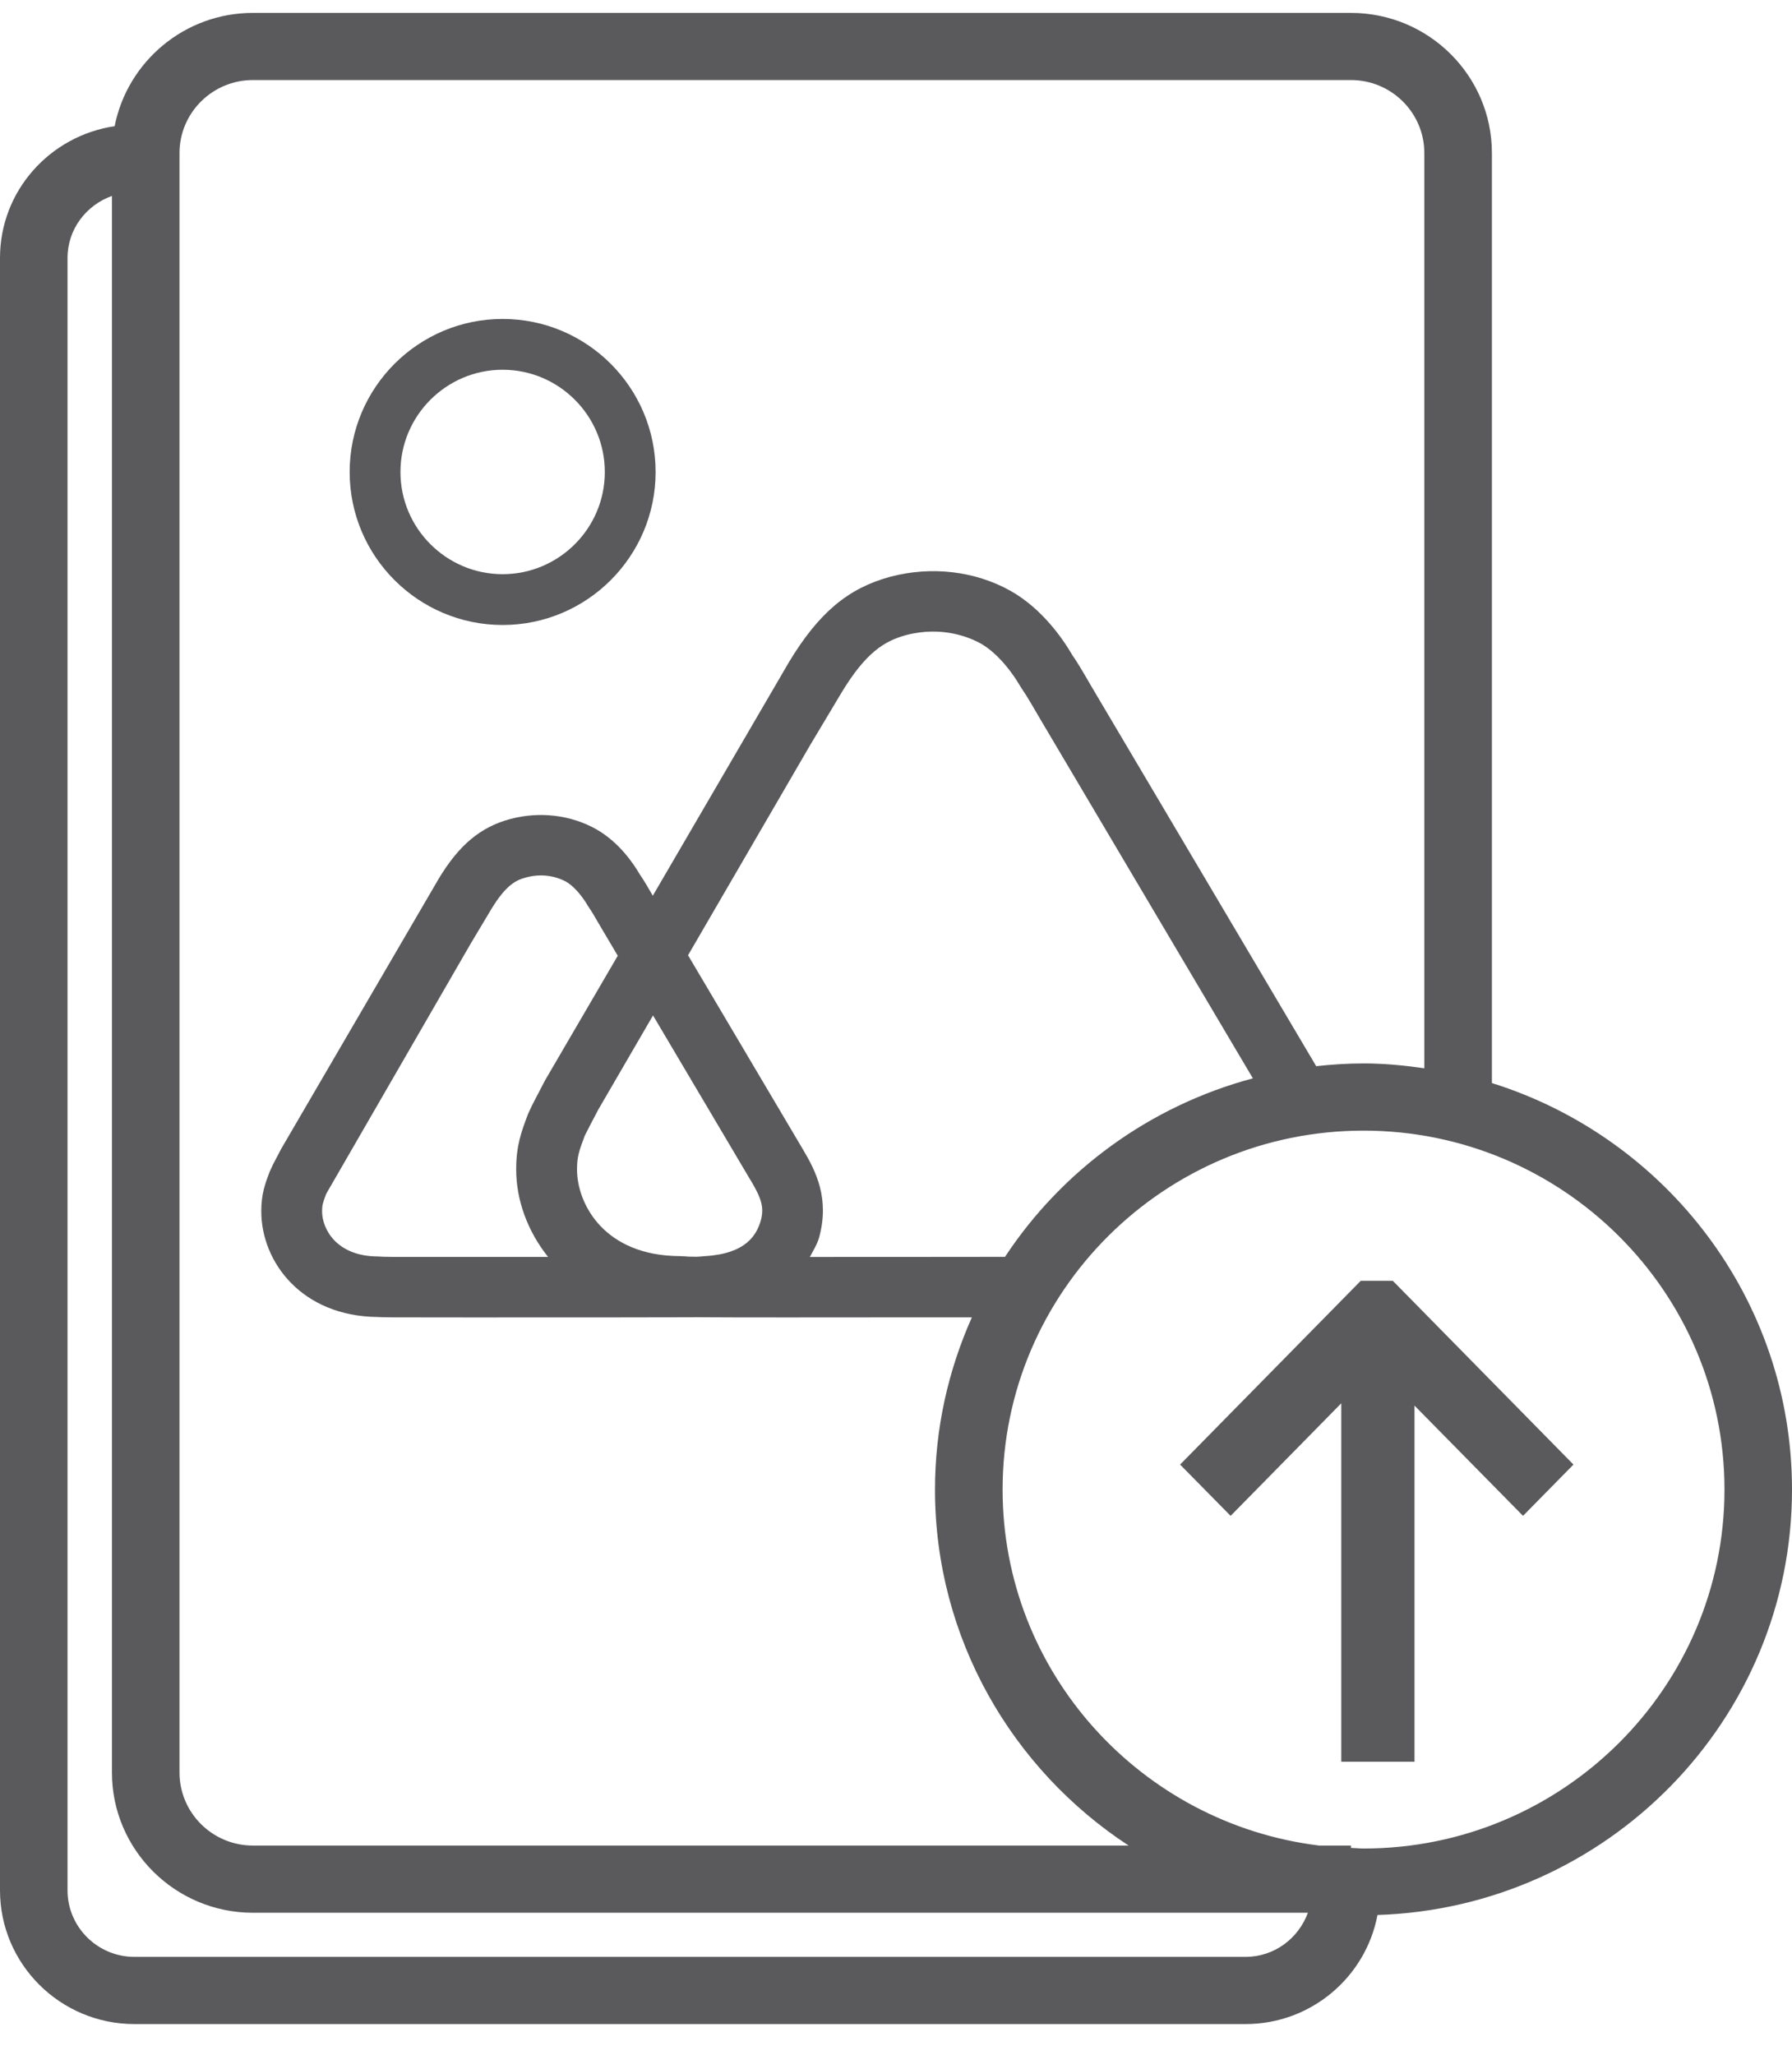 <?xml version="1.0" encoding="UTF-8"?>
<svg width="41px" height="47px" viewBox="0 0 41 47" version="1.1" xmlns="http://www.w3.org/2000/svg" xmlns:xlink="http://www.w3.org/1999/xlink">
    <!-- Generator: Sketch 61.2 (89653) - https://sketch.com -->
    <title>Group 7</title>
    <desc>Created with Sketch.</desc>
    <g id="Page-1" stroke="none" stroke-width="1" fill="none" fill-rule="evenodd">
        <g id="Customer-Portal---Design-Suite" transform="translate(-860, -168)" fill="#5A595C">
            <g id="Group-7" transform="translate(860, 168.295)">
                <path d="M31.197,41.985 C31.1,41.985 31.005,41.973 30.909,41.971 L30.909,41.917 L30.183,41.917 C26.106,41.418 22.939,37.96 22.939,33.775 C22.939,29.248 26.643,25.565 31.197,25.565 C35.751,25.565 39.455,29.248 39.455,33.775 C39.455,38.302 35.751,41.985 31.197,41.985 L31.197,41.985 Z M28.497,44.463 L3.075,44.463 C2.233,44.463 1.545,43.781 1.545,42.941 L1.545,5.605 C1.545,4.946 1.973,4.398 2.561,4.186 L2.561,40.247 C2.561,42.014 4.008,43.454 5.786,43.454 L29.924,43.454 C29.709,44.039 29.158,44.463 28.497,44.463 L28.497,44.463 Z M15.755,28.447 C15.716,28.443 15.657,28.439 15.555,28.435 C13.828,28.429 13.202,27.245 13.202,26.452 C13.202,26.162 13.248,26.03 13.379,25.681 L13.424,25.593 C13.463,25.516 13.486,25.468 13.685,25.09 L14.941,22.93 L17.171,26.697 L17.174,26.699 C17.437,27.139 17.484,27.336 17.404,27.631 C17.308,27.949 17.073,28.379 16.135,28.435 C16.025,28.446 15.972,28.449 15.932,28.45 C15.846,28.449 15.784,28.447 15.755,28.447 L15.755,28.447 Z M12.54,28.454 C10.962,28.455 9.384,28.455 9.02,28.454 L8.779,28.45 C8.747,28.447 8.702,28.445 8.64,28.443 C7.707,28.438 7.369,27.823 7.369,27.409 C7.369,27.27 7.386,27.216 7.463,27.011 L10.769,21.288 L11.234,20.51 C11.58,19.937 11.813,19.834 12.036,19.774 C12.49,19.652 12.829,19.804 12.953,19.872 C13.115,19.965 13.302,20.169 13.455,20.431 L13.498,20.497 C13.532,20.544 13.563,20.595 13.733,20.887 L14.134,21.565 L12.466,24.423 C12.245,24.845 12.22,24.896 12.179,24.975 L12.082,25.183 C11.93,25.585 11.81,25.902 11.81,26.452 C11.81,27.15 12.067,27.861 12.54,28.454 L12.54,28.454 Z M22.994,28.452 L20.889,28.454 C20.094,28.454 19.274,28.455 18.529,28.455 C18.605,28.31 18.692,28.176 18.741,28.01 C18.982,27.125 18.676,26.506 18.369,25.992 L15.742,21.554 L18.53,16.757 L19.253,15.548 C19.804,14.637 20.228,14.369 20.727,14.232 C21.567,14.011 22.205,14.294 22.439,14.424 C22.752,14.601 23.087,14.962 23.352,15.416 L23.413,15.509 C23.466,15.588 23.519,15.668 23.79,16.135 L28.665,24.369 C26.308,24.999 24.299,26.473 22.994,28.452 L22.994,28.452 Z M4.107,3.206 C4.107,2.284 4.861,1.536 5.786,1.536 L30.909,1.536 C31.835,1.536 32.588,2.284 32.588,3.206 L32.588,24.139 C32.132,24.073 31.67,24.028 31.197,24.028 C30.831,24.028 30.469,24.052 30.114,24.091 L24.992,15.44 C24.69,14.918 24.628,14.828 24.568,14.738 L24.54,14.698 C24.322,14.322 23.847,13.63 23.124,13.221 C22.314,12.766 21.31,12.646 20.364,12.898 C19.402,13.16 18.735,13.721 18.057,14.839 L14.936,20.192 L14.935,20.191 C14.735,19.843 14.692,19.784 14.643,19.713 C14.491,19.448 14.156,18.962 13.639,18.67 C13.06,18.344 12.344,18.259 11.673,18.438 C10.993,18.622 10.505,19.029 10.039,19.801 L6.43,25.988 L6.244,26.344 L6.169,26.506 C6.067,26.777 5.978,27.011 5.978,27.409 C5.978,28.571 6.903,29.81 8.64,29.828 C8.694,29.833 8.775,29.833 9.008,29.836 C9.232,29.837 9.914,29.838 10.773,29.838 C11.761,29.838 12.983,29.837 14.014,29.837 L15.826,29.834 L15.92,29.832 C15.98,29.833 16.046,29.834 16.131,29.834 C16.479,29.837 17.164,29.838 18.002,29.838 C18.87,29.838 19.903,29.837 20.89,29.836 L22.236,29.836 C21.698,31.041 21.392,32.372 21.392,33.775 C21.392,37.176 23.157,40.173 25.822,41.917 L5.786,41.917 C4.861,41.917 4.107,41.167 4.107,40.247 L4.107,3.206 Z M41,33.775 C41,29.418 38.109,25.721 34.134,24.477 L34.134,3.206 C34.134,1.437 32.687,0 30.909,0 L5.786,0 C4.22,0 2.914,1.117 2.623,2.591 C1.142,2.811 0,4.071 0,5.605 L0,42.941 C0,44.627 1.379,46 3.075,46 L28.497,46 C29.999,46 31.249,44.923 31.516,43.505 C36.772,43.337 41,39.043 41,33.775 L41,33.775 Z" id="Fill-1"></path>
                <polygon id="Fill-3" points="31.133 29 27 33.203 28.156 34.376 30.688 31.801 30.688 40 32.363 40 32.363 31.854 34.846 34.376 36 33.203 31.867 29"></polygon>
                <path d="M11.5,8.162 C12.788,8.162 13.838,9.212 13.838,10.501 C13.838,11.789 12.788,12.838 11.5,12.838 C10.212,12.838 9.162,11.789 9.162,10.501 C9.162,9.212 10.212,8.162 11.5,8.162 M11.5,14 C13.43,14 15,12.43 15,10.501 C15,8.57 13.43,7 11.5,7 C9.57,7 8,8.57 8,10.501 C8,12.43 9.57,14 11.5,14" id="Fill-5"></path>
            </g>
        </g>
    </g>
</svg>